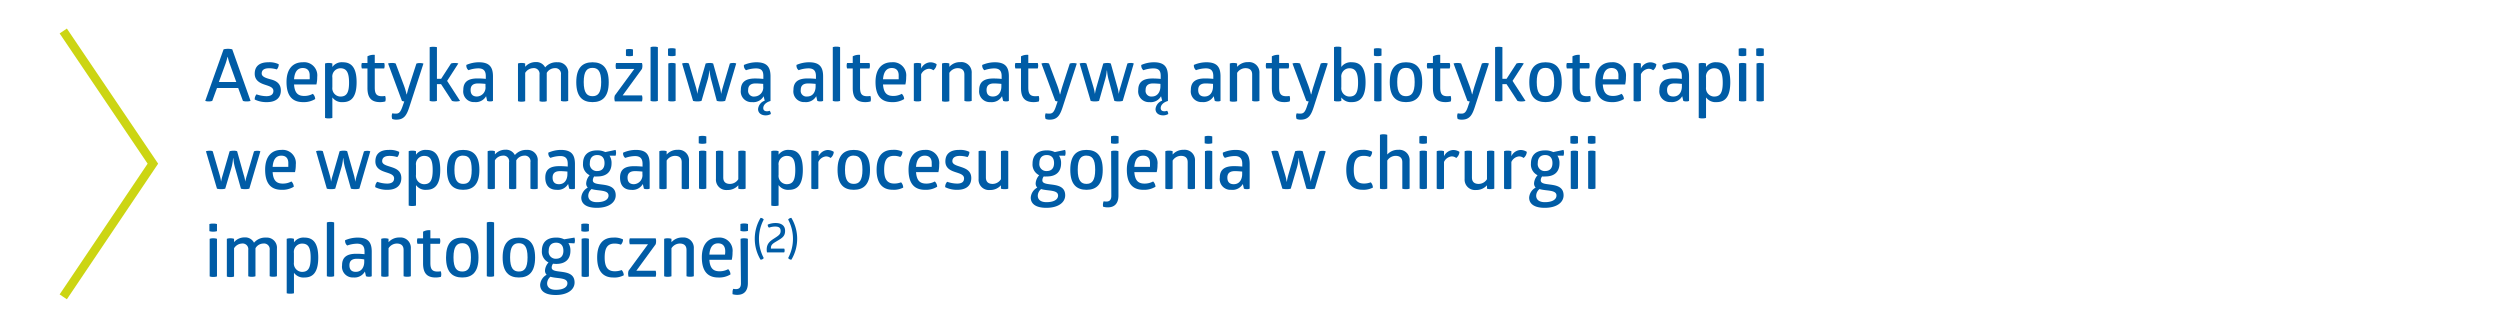 <svg id="Warstwa_1" data-name="Warstwa 1" xmlns="http://www.w3.org/2000/svg" viewBox="0 0 530 70"><defs><style>.cls-1{fill:#005ca6;}.cls-2{fill:none;stroke:#ccd513;stroke-miterlimit:10;stroke-width:1.85px;}</style></defs><title>antyseptyka_mozliwa</title><path class="cls-1" d="M48.31,10.35a3.31,3.31,0,0,1,.93.11l3.88,10.93a2.55,2.55,0,0,1-.85.11,2.09,2.09,0,0,1-.77-.11l-1-2.73H46l-1,2.73a2.19,2.19,0,0,1-.76.11,2,2,0,0,1-.73-.11l3.89-10.93A3.68,3.68,0,0,1,48.31,10.35Zm-.08,1.72s-.14.62-.4,1.39L46.4,17.38h3.69l-1.41-3.92a11.78,11.78,0,0,1-.4-1.39Z"/><path class="cls-1" d="M56.9,13.2a4.42,4.42,0,0,1,2.19.42,1.56,1.56,0,0,1-.41,1.1,5.65,5.65,0,0,0-1.62-.25c-1.06,0-1.58.38-1.58,1.11s1,1,2,1.27,2.06.81,2.06,2.33-1,2.47-2.94,2.47A5.59,5.59,0,0,1,54,21.1,1.58,1.58,0,0,1,54.38,20a6.51,6.51,0,0,0,2.09.39c.94,0,1.49-.36,1.49-1.12s-.86-1-1.77-1.3S54,17.16,54,15.63,54.94,13.2,56.9,13.2Z"/><path class="cls-1" d="M62.34,17.91c.12,1.84.87,2.43,2.15,2.43a3.76,3.76,0,0,0,1.83-.45,1.6,1.6,0,0,1,.5,1.11,4.61,4.61,0,0,1-2.58.65c-2.38,0-3.5-1.47-3.5-4.27s1.38-4.18,3.44-4.18a2.79,2.79,0,0,1,3.07,3.11,6.64,6.64,0,0,1-.17,1.6Zm1.84-3.49c-1,0-1.72.67-1.84,2.39h3.31a4.71,4.71,0,0,0,0-.7C65.7,15.2,65.33,14.42,64.18,14.42Z"/><path class="cls-1" d="M72.68,13.2c1.77,0,2.92,1.07,2.92,4.23s-1.15,4.22-2.92,4.22a2.47,2.47,0,0,1-2.22-1V25a2.49,2.49,0,0,1-.79.1,2.17,2.17,0,0,1-.76-.1V13.46a2,2,0,0,1,.76-.11,2.29,2.29,0,0,1,.79.11v.74A2.47,2.47,0,0,1,72.68,13.2Zm-.54,1.27a1.75,1.75,0,0,0-1.68,2v2a1.77,1.77,0,0,0,1.68,2c1.24,0,1.86-.65,1.86-2.95S73.38,14.47,72.14,14.47Z"/><path class="cls-1" d="M79.45,18.57c0,1.41.45,1.83,1.55,1.83a4.36,4.36,0,0,0,.65-.06,1.74,1.74,0,0,1,.11.62,1.61,1.61,0,0,1-.08.55,4.29,4.29,0,0,1-1.11.14c-1.91,0-2.67-1-2.67-3V14.51H76.71a1.91,1.91,0,0,1,0-1.16H77.9V11.94a2.77,2.77,0,0,1,1.55-.31v1.72h2a1.53,1.53,0,0,1,.09.58,1.74,1.74,0,0,1-.09.58h-2Z"/><path class="cls-1" d="M86.78,22.69c-.56,1.71-1.1,2.68-2.77,2.68a2.38,2.38,0,0,1-.86-.15,2,2,0,0,1-.1-.58,1.45,1.45,0,0,1,.12-.62,3.94,3.94,0,0,0,.7.07c.69,0,1-.19,1.51-1.65l.33-.94a1.56,1.56,0,0,1-.5-.11l-2.94-7.93a2.57,2.57,0,0,1,.81-.11,2.39,2.39,0,0,1,.8.11l1.77,4.71A14,14,0,0,1,86.19,20h.06s.16-.73.5-1.8l1.53-4.72a2.06,2.06,0,0,1,.76-.11,2.17,2.17,0,0,1,.73.11Z"/><path class="cls-1" d="M95.62,13.46a2.58,2.58,0,0,1,.79-.11,2.81,2.81,0,0,1,.76.1l-2.38,3.7,2.74,4.24a2.86,2.86,0,0,1-.87.12,2.54,2.54,0,0,1-.84-.12L93.5,17.83h-.87v3.56a2.46,2.46,0,0,1-.75.11,2.43,2.43,0,0,1-.79-.11V10a3.37,3.37,0,0,1,.79-.08,3.66,3.66,0,0,1,.75.08v6.71h.89Z"/><path class="cls-1" d="M101.51,13.2c2.24,0,3,1,3,3v5.19a1.22,1.22,0,0,1-.61.11,1.55,1.55,0,0,1-.62-.11l-.23-1a2.48,2.48,0,0,1-2.43,1.25,2.26,2.26,0,0,1-2.4-2.58c0-1.69,1-2.43,3-2.43a16,16,0,0,1,1.77.09v-.57c0-1.06-.41-1.66-1.6-1.66a6.39,6.39,0,0,0-2.07.39,1.26,1.26,0,0,1-.36-.47,1.3,1.3,0,0,1-.09-.65A6.74,6.74,0,0,1,101.51,13.2Zm-.16,4.49c-1,0-1.58.4-1.58,1.38s.51,1.39,1.35,1.39a1.9,1.9,0,0,0,1.8-2.14v-.54C102.56,17.75,101.94,17.69,101.35,17.69Z"/><path class="cls-1" d="M118.16,13.2a2.15,2.15,0,0,1,2.3,2.34v5.85a2.16,2.16,0,0,1-.77.11,2,2,0,0,1-.77-.11V15.81a1.2,1.2,0,0,0-1.35-1.36,2,2,0,0,0-1.66,1v6a2.12,2.12,0,0,1-.76.11,2,2,0,0,1-.77-.11V15.81A1.2,1.2,0,0,0,113,14.45a2.06,2.06,0,0,0-1.66,1v6a2.1,2.1,0,0,1-.75.11,2,2,0,0,1-.78-.11V13.46a2,2,0,0,1,.78-.11,2.1,2.1,0,0,1,.75.11v.7a2.92,2.92,0,0,1,2.23-1,2.07,2.07,0,0,1,2,1.13A3.11,3.11,0,0,1,118.16,13.2Z"/><path class="cls-1" d="M125.61,13.2c2.13,0,3.44,1.16,3.44,4.23s-1.32,4.22-3.44,4.22-3.44-1.16-3.44-4.22S123.49,13.2,125.61,13.2Zm0,1.19c-1.13,0-1.86.65-1.86,3s.73,3,1.86,3,1.84-.65,1.84-3S126.74,14.39,125.61,14.39Z"/><path class="cls-1" d="M136.09,20.23a1.65,1.65,0,0,1,.1.63,1.88,1.88,0,0,1-.1.64h-5.74a2.63,2.63,0,0,1-.1-.67,1.92,1.92,0,0,1,.1-.6l4.12-5.61h-3.86a2.18,2.18,0,0,1-.09-.65,1.78,1.78,0,0,1,.09-.62h5.48a1.65,1.65,0,0,1,.1.61,2.13,2.13,0,0,1-.1.66L132,20.23Zm-1.9-8.41a2.6,2.6,0,0,1-.75.09,2.25,2.25,0,0,1-.74-.09V10.49a2,2,0,0,1,.74-.1,2.36,2.36,0,0,1,.75.1Z"/><path class="cls-1" d="M139.47,21.39a2.19,2.19,0,0,1-.78.11,2,2,0,0,1-.77-.11V10a2,2,0,0,1,.77-.11,2.19,2.19,0,0,1,.78.11Z"/><path class="cls-1" d="M143.23,11.79a2.39,2.39,0,0,1-.8.11,2.21,2.21,0,0,1-.81-.11V10.33a2.21,2.21,0,0,1,.81-.11,2.39,2.39,0,0,1,.8.11Zm0,9.6a2.16,2.16,0,0,1-.77.11,2,2,0,0,1-.78-.11V13.46a2,2,0,0,1,.78-.11,2.16,2.16,0,0,1,.77.11Z"/><path class="cls-1" d="M150.85,17.19a11.78,11.78,0,0,1-.42-2.23h-.06a9.71,9.71,0,0,1-.43,2.23l-1.22,4.2a3,3,0,0,1-.89.11,3.22,3.22,0,0,1-.9-.11l-2.33-7.93a2.29,2.29,0,0,1,.77-.11,1.22,1.22,0,0,1,.67.11l1.47,4.94a9,9,0,0,1,.32,1.52h0a12.58,12.58,0,0,1,.34-1.52l1.43-4.94a3.24,3.24,0,0,1,.83-.11,2.06,2.06,0,0,1,.76.11l1.38,4.91a8.55,8.55,0,0,1,.31,1.55h0c.07-.33.18-.82.39-1.53l1.46-4.93a1.83,1.83,0,0,1,.68-.11,1.46,1.46,0,0,1,.67.11l-2.34,7.93a3.15,3.15,0,0,1-.89.11,3.24,3.24,0,0,1-.89-.11Z"/><path class="cls-1" d="M160.35,13.2c2.24,0,3,1,3,3v5.21c-1,.28-1.54.88-1.54,1.5,0,.39.22.68.81.68a1.5,1.5,0,0,0,.54-.11,1,1,0,0,1,.25.7,2.29,2.29,0,0,1-1.06.28c-1,0-1.64-.53-1.64-1.34a2.11,2.11,0,0,1,1.41-1.78l-.23-.94a2.48,2.48,0,0,1-2.43,1.25,2.26,2.26,0,0,1-2.4-2.58c0-1.66,1-2.43,3-2.43a16,16,0,0,1,1.77.09v-.61c0-1.11-.39-1.62-1.6-1.62a6.39,6.39,0,0,0-2.07.39,1.26,1.26,0,0,1-.36-.47,1.3,1.3,0,0,1-.09-.65A6.74,6.74,0,0,1,160.35,13.2Zm-.16,4.49c-1,0-1.58.42-1.58,1.38A1.21,1.21,0,0,0,160,20.46a1.91,1.91,0,0,0,1.8-2.15v-.53C161.4,17.75,160.78,17.69,160.19,17.69Z"/><path class="cls-1" d="M171.5,13.2c2.25,0,3,1,3,3v5.19a1.22,1.22,0,0,1-.61.11,1.61,1.61,0,0,1-.62-.11l-.23-1a2.48,2.48,0,0,1-2.43,1.25,2.26,2.26,0,0,1-2.4-2.58c0-1.69,1-2.43,3-2.43a15.82,15.82,0,0,1,1.77.09v-.57c0-1.06-.4-1.66-1.6-1.66a6.39,6.39,0,0,0-2.07.39,1.26,1.26,0,0,1-.36-.47,1.3,1.3,0,0,1-.09-.65A6.74,6.74,0,0,1,171.5,13.2Zm-.16,4.49c-1,0-1.58.4-1.58,1.38a1.21,1.21,0,0,0,1.35,1.39c1.23,0,1.8-1,1.8-2.14v-.54C172.55,17.75,171.93,17.69,171.34,17.69Z"/><path class="cls-1" d="M178.1,21.39a2.25,2.25,0,0,1-.78.11,2,2,0,0,1-.77-.11V10a2,2,0,0,1,.77-.11,2.25,2.25,0,0,1,.78.11Z"/><path class="cls-1" d="M182.33,18.57c0,1.41.44,1.83,1.54,1.83a4.36,4.36,0,0,0,.65-.06,1.74,1.74,0,0,1,.11.62,1.82,1.82,0,0,1-.07.55,4.38,4.38,0,0,1-1.12.14c-1.9,0-2.66-1-2.66-3V14.51h-1.2a1.91,1.91,0,0,1,0-1.16h1.2V11.94a2.74,2.74,0,0,1,1.55-.31v1.72h2a1.53,1.53,0,0,1,.09.58,1.74,1.74,0,0,1-.09.58h-2Z"/><path class="cls-1" d="M187.2,17.91c.13,1.84.87,2.43,2.16,2.43a3.7,3.7,0,0,0,1.82-.45,1.6,1.6,0,0,1,.5,1.11,4.56,4.56,0,0,1-2.57.65c-2.39,0-3.5-1.47-3.5-4.27s1.38-4.18,3.44-4.18a2.79,2.79,0,0,1,3.06,3.11,6.64,6.64,0,0,1-.17,1.6Zm1.85-3.49c-1,0-1.72.67-1.85,2.39h3.32c0-.13,0-.38,0-.7C190.56,15.2,190.19,14.42,189.05,14.42Z"/><path class="cls-1" d="M197.21,13.21a2.45,2.45,0,0,1,1.35.39,1.76,1.76,0,0,1-.69,1.3,1.52,1.52,0,0,0-1-.32,2,2,0,0,0-1.59,1.17v5.64a2.19,2.19,0,0,1-.78.11,2,2,0,0,1-.77-.11V13.46a2,2,0,0,1,.77-.11,2.19,2.19,0,0,1,.78.11v1.07A2.26,2.26,0,0,1,197.21,13.21Z"/><path class="cls-1" d="M206,21.39a2.25,2.25,0,0,1-.78.11,2.09,2.09,0,0,1-.77-.11V15.81c0-.86-.45-1.36-1.44-1.36a2.12,2.12,0,0,0-1.75,1v6a2.32,2.32,0,0,1-.78.11,2,2,0,0,1-.77-.11V13.46a2,2,0,0,1,.77-.11,2.32,2.32,0,0,1,.78.11v.71a3,3,0,0,1,2.34-1,2.19,2.19,0,0,1,2.4,2.34Z"/><path class="cls-1" d="M210.88,13.2c2.25,0,3,1,3,3v5.19a1.19,1.19,0,0,1-.6.11,1.55,1.55,0,0,1-.62-.11l-.23-1A2.5,2.5,0,0,1,210,21.65a2.27,2.27,0,0,1-2.41-2.58c0-1.69,1-2.43,3-2.43a15.62,15.62,0,0,1,1.76.09v-.57c0-1.06-.4-1.66-1.59-1.66a6.49,6.49,0,0,0-2.08.39,1.31,1.31,0,0,1-.35-.47,1.37,1.37,0,0,1-.1-.65A6.8,6.8,0,0,1,210.88,13.2Zm-.15,4.49c-1,0-1.58.4-1.58,1.38s.51,1.39,1.35,1.39c1.22,0,1.79-1,1.79-2.14v-.54C211.94,17.75,211.32,17.69,210.73,17.69Z"/><path class="cls-1" d="M218,18.57c0,1.41.45,1.83,1.55,1.83a4.36,4.36,0,0,0,.65-.06,1.74,1.74,0,0,1,.11.62,1.61,1.61,0,0,1-.08.55,4.29,4.29,0,0,1-1.11.14c-1.91,0-2.67-1-2.67-3V14.51h-1.19a1.91,1.91,0,0,1,0-1.16h1.19V11.94a2.77,2.77,0,0,1,1.55-.31v1.72h2a1.53,1.53,0,0,1,.09.58,1.74,1.74,0,0,1-.09.58h-2Z"/><path class="cls-1" d="M225.29,22.69c-.56,1.71-1.1,2.68-2.77,2.68a2.29,2.29,0,0,1-.85-.15,1.88,1.88,0,0,1-.11-.58,1.64,1.64,0,0,1,.12-.62,3.94,3.94,0,0,0,.7.07c.69,0,1.05-.19,1.52-1.65l.32-.94a1.68,1.68,0,0,1-.5-.11l-2.94-7.93a2.57,2.57,0,0,1,.81-.11,2.39,2.39,0,0,1,.8.11l1.77,4.71A14,14,0,0,1,224.7,20h.06s.16-.73.5-1.8l1.53-4.72a2.06,2.06,0,0,1,.76-.11,2.17,2.17,0,0,1,.73.11Z"/><path class="cls-1" d="M235.11,17.19a10.33,10.33,0,0,1-.42-2.23h-.06a9.88,9.88,0,0,1-.44,2.23L233,21.39a2.9,2.9,0,0,1-.88.11,3.13,3.13,0,0,1-.9-.11l-2.34-7.93a2.32,2.32,0,0,1,.78-.11,1.2,1.2,0,0,1,.66.11l1.47,4.94a10.51,10.51,0,0,1,.33,1.52h0a13.09,13.09,0,0,1,.35-1.52l1.42-4.94a3.27,3.27,0,0,1,.84-.11,2.06,2.06,0,0,1,.76.11l1.37,4.91a7.75,7.75,0,0,1,.31,1.55h0a13.09,13.09,0,0,1,.39-1.53l1.45-4.93a1.83,1.83,0,0,1,.68-.11,1.46,1.46,0,0,1,.67.11l-2.34,7.93a3.12,3.12,0,0,1-.88.11,3.27,3.27,0,0,1-.9-.11Z"/><path class="cls-1" d="M244.6,13.2c2.25,0,3,1,3,3v5.21c-1,.28-1.53.88-1.53,1.5,0,.39.21.68.8.68a1.52,1.52,0,0,0,.55-.11,1,1,0,0,1,.24.7,2.23,2.23,0,0,1-1.05.28c-1,0-1.64-.53-1.64-1.34a2.11,2.11,0,0,1,1.41-1.78l-.24-.94a2.48,2.48,0,0,1-2.43,1.25,2.27,2.27,0,0,1-2.4-2.58c0-1.66,1-2.43,3-2.43a15.76,15.76,0,0,1,1.76.09v-.61c0-1.11-.38-1.62-1.59-1.62a6.41,6.41,0,0,0-2.08.39,1.31,1.31,0,0,1-.35-.47,1.37,1.37,0,0,1-.1-.65A6.74,6.74,0,0,1,244.6,13.2Zm-.15,4.49c-1,0-1.58.42-1.58,1.38a1.21,1.21,0,0,0,1.35,1.39c1.22,0,1.79-1.07,1.79-2.15v-.53C245.66,17.75,245,17.69,244.45,17.69Z"/><path class="cls-1" d="M255.75,13.2c2.25,0,3,1,3,3v5.19a1.19,1.19,0,0,1-.6.11,1.55,1.55,0,0,1-.62-.11l-.23-1a2.5,2.5,0,0,1-2.43,1.25,2.27,2.27,0,0,1-2.41-2.58c0-1.69,1-2.43,3-2.43a15.76,15.76,0,0,1,1.76.09v-.57c0-1.06-.4-1.66-1.59-1.66a6.41,6.41,0,0,0-2.08.39,1.31,1.31,0,0,1-.35-.47,1.37,1.37,0,0,1-.1-.65A6.8,6.8,0,0,1,255.75,13.2Zm-.15,4.49c-1,0-1.58.4-1.58,1.38s.51,1.39,1.35,1.39c1.22,0,1.79-1,1.79-2.14v-.54C256.81,17.75,256.19,17.69,255.6,17.69Z"/><path class="cls-1" d="M267,21.39a2.16,2.16,0,0,1-.77.11,2,2,0,0,1-.77-.11V15.81c0-.86-.45-1.36-1.44-1.36a2.1,2.1,0,0,0-1.75,1v6a2.32,2.32,0,0,1-.78.11,2,2,0,0,1-.77-.11V13.46a2,2,0,0,1,.77-.11,2.32,2.32,0,0,1,.78.11v.71a3,3,0,0,1,2.33-1,2.19,2.19,0,0,1,2.4,2.34Z"/><path class="cls-1" d="M271.18,18.57c0,1.41.45,1.83,1.55,1.83a4.36,4.36,0,0,0,.65-.06,1.74,1.74,0,0,1,.11.62,1.61,1.61,0,0,1-.08.55,4.35,4.35,0,0,1-1.11.14c-1.91,0-2.67-1-2.67-3V14.51h-1.19a1.91,1.91,0,0,1,0-1.16h1.19V11.94a2.76,2.76,0,0,1,1.55-.31v1.72h2a1.4,1.4,0,0,1,.1.58,1.58,1.58,0,0,1-.1.58h-2Z"/><path class="cls-1" d="M278.51,22.69c-.56,1.71-1.1,2.68-2.78,2.68a2.29,2.29,0,0,1-.85-.15,1.88,1.88,0,0,1-.11-.58,1.38,1.38,0,0,1,.13-.62,3.9,3.9,0,0,0,.69.07c.7,0,1.06-.19,1.52-1.65l.33-.94a1.56,1.56,0,0,1-.5-.11L274,13.46a2.46,2.46,0,0,1,.8-.11,2.42,2.42,0,0,1,.81.11l1.77,4.71a16.3,16.3,0,0,1,.54,1.81H278a18.23,18.23,0,0,1,.5-1.8L280,13.46a2.06,2.06,0,0,1,.76-.11,2.17,2.17,0,0,1,.73.11Z"/><path class="cls-1" d="M284.36,14.2a2.48,2.48,0,0,1,2.23-1c1.77,0,2.91,1.07,2.91,4.23s-1.14,4.22-2.91,4.22a2.48,2.48,0,0,1-2.23-1v.74a2.22,2.22,0,0,1-.79.11,2.06,2.06,0,0,1-.76-.11V10a2.06,2.06,0,0,1,.76-.11,2.22,2.22,0,0,1,.79.11Zm1.69.27a1.75,1.75,0,0,0-1.69,2v2a1.77,1.77,0,0,0,1.69,2c1.24,0,1.86-.65,1.86-2.95S287.29,14.47,286.05,14.47Z"/><path class="cls-1" d="M292.88,11.79a2.42,2.42,0,0,1-.81.11,2.18,2.18,0,0,1-.8-.11V10.33a2.18,2.18,0,0,1,.8-.11,2.42,2.42,0,0,1,.81.11Zm0,9.6a2.19,2.19,0,0,1-.78.11,2,2,0,0,1-.77-.11V13.46a2,2,0,0,1,.77-.11,2.19,2.19,0,0,1,.78.11Z"/><path class="cls-1" d="M298.07,13.2c2.13,0,3.44,1.16,3.44,4.23s-1.32,4.22-3.44,4.22-3.44-1.16-3.44-4.22S296,13.2,298.07,13.2Zm0,1.19c-1.13,0-1.86.65-1.86,3s.73,3,1.86,3,1.84-.65,1.84-3S299.2,14.39,298.07,14.39Z"/><path class="cls-1" d="M305.33,18.57c0,1.41.45,1.83,1.55,1.83a4.36,4.36,0,0,0,.65-.06,1.74,1.74,0,0,1,.11.62,1.61,1.61,0,0,1-.08.55,4.35,4.35,0,0,1-1.11.14c-1.91,0-2.67-1-2.67-3V14.51h-1.19a1.91,1.91,0,0,1,0-1.16h1.19V11.94a2.76,2.76,0,0,1,1.55-.31v1.72h2a1.4,1.4,0,0,1,.1.58,1.58,1.58,0,0,1-.1.58h-2Z"/><path class="cls-1" d="M312.66,22.69c-.56,1.71-1.1,2.68-2.78,2.68a2.29,2.29,0,0,1-.85-.15,1.88,1.88,0,0,1-.11-.58,1.38,1.38,0,0,1,.13-.62,3.94,3.94,0,0,0,.7.07c.69,0,1.05-.19,1.51-1.65l.33-.94a1.56,1.56,0,0,1-.5-.11l-2.94-7.93a2.57,2.57,0,0,1,.81-.11,2.39,2.39,0,0,1,.8.11l1.77,4.71a16.3,16.3,0,0,1,.54,1.81h.06s.16-.73.5-1.8l1.53-4.72a2.06,2.06,0,0,1,.76-.11,2.17,2.17,0,0,1,.73.11Z"/><path class="cls-1" d="M321.5,13.46a2.58,2.58,0,0,1,.79-.11,2.9,2.9,0,0,1,.76.1l-2.39,3.7,2.75,4.24a2.94,2.94,0,0,1-.87.12,2.54,2.54,0,0,1-.84-.12l-2.32-3.56h-.87v3.56a2.78,2.78,0,0,1-1.55,0V10a3.48,3.48,0,0,1,.79-.08,3.7,3.7,0,0,1,.76.08v6.71h.88Z"/><path class="cls-1" d="M327.65,13.2c2.14,0,3.44,1.16,3.44,4.23s-1.32,4.22-3.44,4.22-3.44-1.16-3.44-4.22S325.53,13.2,327.65,13.2Zm0,1.19c-1.13,0-1.86.65-1.86,3s.73,3,1.86,3,1.84-.65,1.84-3S328.78,14.39,327.65,14.39Z"/><path class="cls-1" d="M334.91,18.57c0,1.41.45,1.83,1.55,1.83a4.36,4.36,0,0,0,.65-.06,1.74,1.74,0,0,1,.11.62,1.61,1.61,0,0,1-.08.55,4.29,4.29,0,0,1-1.11.14c-1.91,0-2.67-1-2.67-3V14.51h-1.19a1.91,1.91,0,0,1,0-1.16h1.19V11.94a2.77,2.77,0,0,1,1.55-.31v1.72h2a1.53,1.53,0,0,1,.09.58,1.74,1.74,0,0,1-.09.58h-2Z"/><path class="cls-1" d="M339.79,17.91c.13,1.84.87,2.43,2.16,2.43a3.75,3.75,0,0,0,1.82-.45,1.6,1.6,0,0,1,.5,1.11,4.56,4.56,0,0,1-2.57.65c-2.39,0-3.5-1.47-3.5-4.27s1.38-4.18,3.44-4.18a2.79,2.79,0,0,1,3.06,3.11,6.64,6.64,0,0,1-.17,1.6Zm1.85-3.49c-1,0-1.72.67-1.85,2.39h3.32c0-.13,0-.38,0-.7C343.15,15.2,342.78,14.42,341.64,14.42Z"/><path class="cls-1" d="M349.8,13.21a2.39,2.39,0,0,1,1.34.39,1.72,1.72,0,0,1-.68,1.3,1.52,1.52,0,0,0-1-.32,2,2,0,0,0-1.59,1.17v5.64a2.25,2.25,0,0,1-.78.11,2,2,0,0,1-.77-.11V13.46a2,2,0,0,1,.77-.11,2.25,2.25,0,0,1,.78.11v1.07A2.26,2.26,0,0,1,349.8,13.21Z"/><path class="cls-1" d="M355.13,13.2c2.24,0,2.95,1,2.95,3v5.19a1.19,1.19,0,0,1-.6.11,1.55,1.55,0,0,1-.62-.11l-.23-1a2.5,2.5,0,0,1-2.43,1.25,2.27,2.27,0,0,1-2.41-2.58c0-1.69,1-2.43,3-2.43a15.62,15.62,0,0,1,1.76.09v-.57c0-1.06-.4-1.66-1.59-1.66a6.49,6.49,0,0,0-2.08.39,1.25,1.25,0,0,1-.44-1.12A6.74,6.74,0,0,1,355.13,13.2ZM355,17.69c-1,0-1.58.4-1.58,1.38s.51,1.39,1.35,1.39c1.22,0,1.79-1,1.79-2.14v-.54C356.18,17.75,355.56,17.69,355,17.69Z"/><path class="cls-1" d="M363.91,13.2c1.76,0,2.91,1.07,2.91,4.23s-1.15,4.22-2.91,4.22a2.48,2.48,0,0,1-2.23-1V25a2.49,2.49,0,0,1-.79.1,2.24,2.24,0,0,1-.76-.1V13.46a2.06,2.06,0,0,1,.76-.11,2.29,2.29,0,0,1,.79.11v.74A2.48,2.48,0,0,1,363.91,13.2Zm-.55,1.27a1.75,1.75,0,0,0-1.68,2v2a1.77,1.77,0,0,0,1.68,2c1.24,0,1.86-.65,1.86-2.95S364.6,14.47,363.36,14.47Z"/><path class="cls-1" d="M370.21,11.79a2.39,2.39,0,0,1-.8.11,2.21,2.21,0,0,1-.81-.11V10.33a2.21,2.21,0,0,1,.81-.11,2.39,2.39,0,0,1,.8.11Zm0,9.6a2.16,2.16,0,0,1-.77.11,2,2,0,0,1-.78-.11V13.46a2,2,0,0,1,.78-.11,2.16,2.16,0,0,1,.77.11Z"/><path class="cls-1" d="M373.93,11.79a2.42,2.42,0,0,1-.81.11,2.12,2.12,0,0,1-.8-.11V10.33a2.12,2.12,0,0,1,.8-.11,2.42,2.42,0,0,1,.81.11Zm0,9.6a2.25,2.25,0,0,1-.78.11,2,2,0,0,1-.77-.11V13.46a2,2,0,0,1,.77-.11,2.25,2.25,0,0,1,.78.11Z"/><path class="cls-1" d="M49.89,35.78a10.33,10.33,0,0,1-.42-2.23h-.06A10,10,0,0,1,49,35.78L47.75,40a3.28,3.28,0,0,1-.88.1A3.54,3.54,0,0,1,46,40l-2.34-7.93a2.29,2.29,0,0,1,.77-.11,1.22,1.22,0,0,1,.67.11L46.54,37a10.45,10.45,0,0,1,.33,1.51h0A12.52,12.52,0,0,1,47.25,37l1.43-4.94a3.24,3.24,0,0,1,.83-.11,2,2,0,0,1,.76.11L51.65,37A8.49,8.49,0,0,1,52,38.5h0A13.61,13.61,0,0,1,52.4,37l1.45-4.92a1.83,1.83,0,0,1,.68-.11,1.46,1.46,0,0,1,.67.11L52.86,40a3.54,3.54,0,0,1-.88.1,3.71,3.71,0,0,1-.9-.1Z"/><path class="cls-1" d="M57.8,36.49c.12,1.84.87,2.43,2.15,2.43a3.76,3.76,0,0,0,1.83-.45,1.63,1.63,0,0,1,.5,1.12,4.6,4.6,0,0,1-2.57.65c-2.39,0-3.5-1.47-3.5-4.27s1.37-4.19,3.43-4.19a2.8,2.8,0,0,1,3.07,3.12,6.6,6.6,0,0,1-.17,1.59ZM59.64,33c-1,0-1.72.66-1.84,2.38h3.32c0-.12,0-.37,0-.69C61.16,33.78,60.79,33,59.64,33Z"/><path class="cls-1" d="M73.21,35.78a11,11,0,0,1-.42-2.23h-.06a9.81,9.81,0,0,1-.43,2.23L71.07,40a3.23,3.23,0,0,1-.88.1,3.65,3.65,0,0,1-.9-.1L67,32.05a2.32,2.32,0,0,1,.78-.11c.53,0,.66.11.66.11L69.87,37a9,9,0,0,1,.32,1.51h0A12.52,12.52,0,0,1,70.58,37L72,32.05a3.37,3.37,0,0,1,.84-.11,2.06,2.06,0,0,1,.76.11L75,37a8.49,8.49,0,0,1,.31,1.54h0c.07-.32.17-.82.39-1.53l1.46-4.92a1.77,1.77,0,0,1,.68-.11,1.38,1.38,0,0,1,.66.11L76.19,40a3.57,3.57,0,0,1-.89.1,3.82,3.82,0,0,1-.9-.1Z"/><path class="cls-1" d="M82.44,31.78a4.42,4.42,0,0,1,2.19.42,1.56,1.56,0,0,1-.41,1.1,5.65,5.65,0,0,0-1.62-.25c-1.06,0-1.58.39-1.58,1.12s1,.94,2,1.27,2.06.8,2.06,2.32-1,2.48-2.94,2.48a5.51,5.51,0,0,1-2.59-.56,1.56,1.56,0,0,1,.42-1.14,6.66,6.66,0,0,0,2.09.38c.94,0,1.49-.35,1.49-1.11s-.86-1-1.77-1.3-2.2-.76-2.2-2.29S80.48,31.78,82.44,31.78Z"/><path class="cls-1" d="M90.42,31.78c1.76,0,2.91,1.07,2.91,4.23s-1.15,4.23-2.91,4.23a2.46,2.46,0,0,1-2.23-1v4.34a2.75,2.75,0,0,1-.79.09,2.47,2.47,0,0,1-.76-.09V32.05a2.06,2.06,0,0,1,.76-.11,2.29,2.29,0,0,1,.79.11v.74A2.49,2.49,0,0,1,90.42,31.78Zm-.54,1.27a1.75,1.75,0,0,0-1.69,2v2a1.77,1.77,0,0,0,1.69,2c1.24,0,1.85-.65,1.85-3S91.12,33.05,89.88,33.05Z"/><path class="cls-1" d="M98.19,31.78c2.14,0,3.44,1.17,3.44,4.23s-1.31,4.23-3.44,4.23S94.76,39.08,94.76,36,96.07,31.78,98.19,31.78Zm0,1.2c-1.13,0-1.85.65-1.85,3s.72,3,1.85,3S100,38.4,100,36,99.32,33,98.19,33Z"/><path class="cls-1" d="M111.7,31.78A2.16,2.16,0,0,1,114,34.12V40a2.46,2.46,0,0,1-.78.1,2.14,2.14,0,0,1-.77-.1V34.4A1.19,1.19,0,0,0,111.11,33a2,2,0,0,0-1.66,1V40a2.32,2.32,0,0,1-.76.1,2.14,2.14,0,0,1-.77-.1V34.4A1.19,1.19,0,0,0,106.57,33a2,2,0,0,0-1.65,1v6a2.39,2.39,0,0,1-.76.1,2.24,2.24,0,0,1-.78-.1V32.05a2.06,2.06,0,0,1,.78-.11,2.19,2.19,0,0,1,.76.11v.69a2.89,2.89,0,0,1,2.23-1,2.08,2.08,0,0,1,2,1.13A3.14,3.14,0,0,1,111.7,31.78Z"/><path class="cls-1" d="M118.89,31.78c2.24,0,3,1,3,3V40a1.29,1.29,0,0,1-.6.1,1.69,1.69,0,0,1-.62-.1l-.23-1A2.49,2.49,0,0,1,118,40.24c-1.46,0-2.4-.85-2.4-2.59s1-2.43,3-2.43c.7,0,1.36.05,1.76.09v-.57c0-1.05-.4-1.66-1.59-1.66a6.39,6.39,0,0,0-2.07.39,1.08,1.08,0,0,1-.36-.46,1.31,1.31,0,0,1-.09-.65A6.65,6.65,0,0,1,118.89,31.78Zm-.16,4.5c-1,0-1.58.4-1.58,1.37s.51,1.4,1.35,1.4c1.22,0,1.79-1,1.79-2.14v-.54C119.94,36.34,119.32,36.28,118.73,36.28Z"/><path class="cls-1" d="M130.5,31.78a1.85,1.85,0,0,1,0,1.23L129.22,33a2.83,2.83,0,0,1,.43,1.62c0,1.74-1,2.79-3,2.79a4.72,4.72,0,0,1-.68,0,1.37,1.37,0,0,0-.29.9c.17,1.43,4.85-.09,4.85,3.1,0,1.52-1.48,2.65-4,2.65-2.33,0-3.3-.92-3.3-2.16a2.62,2.62,0,0,1,1.38-2.13,1.21,1.21,0,0,1-.34-.9,2.77,2.77,0,0,1,.74-1.72,2.52,2.52,0,0,1-1.41-2.48c0-1.73,1-2.79,3-2.79a3.75,3.75,0,0,1,1.72.36Zm-5.08,8.3a1.87,1.87,0,0,0-.71,1.41c0,.78.57,1.37,1.84,1.37,1.6,0,2.46-.58,2.46-1.4C129,40.19,126.82,40.52,125.42,40.08Zm1.19-7.21c-.93,0-1.56.54-1.56,1.7a1.47,1.47,0,0,0,1.56,1.69c.93,0,1.55-.53,1.55-1.69S127.54,32.87,126.61,32.87Z"/><path class="cls-1" d="M134.78,31.78c2.24,0,2.95,1,2.95,3V40a1.29,1.29,0,0,1-.6.1,1.69,1.69,0,0,1-.62-.1l-.23-1a2.49,2.49,0,0,1-2.43,1.25c-1.46,0-2.4-.85-2.4-2.59s1-2.43,3-2.43c.7,0,1.36.05,1.77.09v-.57c0-1.05-.41-1.66-1.6-1.66a6.39,6.39,0,0,0-2.07.39,1.08,1.08,0,0,1-.36-.46,1.31,1.31,0,0,1-.09-.65A6.65,6.65,0,0,1,134.78,31.78Zm-.16,4.5c-1,0-1.58.4-1.58,1.37s.51,1.4,1.35,1.4a1.9,1.9,0,0,0,1.8-2.14v-.54C135.83,36.34,135.21,36.28,134.62,36.28Z"/><path class="cls-1" d="M146.07,40a2.46,2.46,0,0,1-.78.1,2.28,2.28,0,0,1-.77-.1V34.4c0-.87-.45-1.36-1.44-1.36a2.12,2.12,0,0,0-1.75,1V40a2.54,2.54,0,0,1-.78.1,2.14,2.14,0,0,1-.77-.1V32.05a2,2,0,0,1,.77-.11,2.32,2.32,0,0,1,.78.11v.71a3,3,0,0,1,2.34-1,2.2,2.2,0,0,1,2.4,2.34Z"/><path class="cls-1" d="M149.74,30.37a2.42,2.42,0,0,1-.81.11,2.18,2.18,0,0,1-.8-.11V28.92a2.18,2.18,0,0,1,.8-.11,2.42,2.42,0,0,1,.81.11Zm0,9.61a2.46,2.46,0,0,1-.78.1,2.14,2.14,0,0,1-.77-.1V32.05a2,2,0,0,1,.77-.11,2.25,2.25,0,0,1,.78.11Z"/><path class="cls-1" d="M151.78,32.05a2.25,2.25,0,0,1,.78-.11,2.09,2.09,0,0,1,.77.11v5.57c0,.87.45,1.37,1.44,1.37a2.1,2.1,0,0,0,1.75-1V32.05a2.32,2.32,0,0,1,.78-.11,2,2,0,0,1,.77.11V40a2.14,2.14,0,0,1-.77.1,2.54,2.54,0,0,1-.78-.1v-.72a3,3,0,0,1-2.34,1,2.19,2.19,0,0,1-2.4-2.34Z"/><path class="cls-1" d="M167.29,31.78c1.76,0,2.91,1.07,2.91,4.23s-1.15,4.23-2.91,4.23a2.46,2.46,0,0,1-2.23-1v4.34a2.75,2.75,0,0,1-.79.09,2.39,2.39,0,0,1-.76-.09V32.05a2,2,0,0,1,.76-.11,2.29,2.29,0,0,1,.79.11v.74A2.49,2.49,0,0,1,167.29,31.78Zm-.55,1.27a1.75,1.75,0,0,0-1.68,2v2a1.77,1.77,0,0,0,1.68,2c1.24,0,1.86-.65,1.86-3S168,33.05,166.74,33.05Z"/><path class="cls-1" d="M175.42,31.8a2.39,2.39,0,0,1,1.34.39,1.73,1.73,0,0,1-.68,1.3,1.53,1.53,0,0,0-1-.33,2,2,0,0,0-1.59,1.18V40a2.46,2.46,0,0,1-.78.1A2.14,2.14,0,0,1,172,40V32.05a2,2,0,0,1,.77-.11,2.25,2.25,0,0,1,.78.11v1.07A2.26,2.26,0,0,1,175.42,31.8Z"/><path class="cls-1" d="M181,31.78c2.14,0,3.44,1.17,3.44,4.23s-1.32,4.23-3.44,4.23-3.44-1.16-3.44-4.23S178.89,31.78,181,31.78Zm0,1.2c-1.13,0-1.86.65-1.86,3s.73,3,1.86,3,1.84-.65,1.84-3S182.14,33,181,33Z"/><path class="cls-1" d="M187.44,36c0,2,.65,2.91,2.13,2.91a4.08,4.08,0,0,0,1.46-.26,1.66,1.66,0,0,1,.45,1.12,4.24,4.24,0,0,1-2.23.46c-2.26,0-3.41-1.47-3.41-4.23s1.15-4.23,3.41-4.23a4,4,0,0,1,2.07.39,1.6,1.6,0,0,1-.45,1.12,3.64,3.64,0,0,0-1.36-.24C188,33.05,187.44,34,187.44,36Z"/><path class="cls-1" d="M194.2,36.49c.13,1.84.87,2.43,2.16,2.43a3.7,3.7,0,0,0,1.82-.45,1.59,1.59,0,0,1,.5,1.12,4.56,4.56,0,0,1-2.57.65c-2.39,0-3.5-1.47-3.5-4.27s1.38-4.19,3.44-4.19a2.8,2.8,0,0,1,3.06,3.12,6.6,6.6,0,0,1-.17,1.59ZM196.05,33c-1,0-1.72.66-1.85,2.38h3.32a6.23,6.23,0,0,0,0-.69C197.57,33.78,197.19,33,196.05,33Z"/><path class="cls-1" d="M203.33,31.78a4.4,4.4,0,0,1,2.18.42,1.6,1.6,0,0,1-.4,1.1,5.77,5.77,0,0,0-1.63-.25c-1,0-1.58.39-1.58,1.12s1,.94,1.95,1.27,2.06.8,2.06,2.32-1,2.48-2.94,2.48a5.51,5.51,0,0,1-2.59-.56,1.56,1.56,0,0,1,.42-1.14,6.74,6.74,0,0,0,2.09.38c1,0,1.49-.35,1.49-1.11s-.85-1-1.77-1.3-2.19-.76-2.19-2.29S201.36,31.78,203.33,31.78Z"/><path class="cls-1" d="M207.46,32.05a2.25,2.25,0,0,1,.78-.11,2.09,2.09,0,0,1,.77.11v5.57c0,.87.45,1.37,1.44,1.37a2.1,2.1,0,0,0,1.75-1V32.05a2.32,2.32,0,0,1,.78-.11,2,2,0,0,1,.77.11V40a2.14,2.14,0,0,1-.77.1,2.54,2.54,0,0,1-.78-.1v-.72a3,3,0,0,1-2.34,1,2.19,2.19,0,0,1-2.4-2.34Z"/><path class="cls-1" d="M225.8,31.78a1.85,1.85,0,0,1,0,1.23L224.51,33a2.76,2.76,0,0,1,.44,1.62c0,1.74-1,2.79-3,2.79a4.61,4.61,0,0,1-.68,0,1.37,1.37,0,0,0-.29.9c.17,1.43,4.84-.09,4.84,3.1,0,1.52-1.47,2.65-4,2.65-2.32,0-3.3-.92-3.3-2.16a2.62,2.62,0,0,1,1.38-2.13,1.25,1.25,0,0,1-.34-.9,2.78,2.78,0,0,1,.75-1.72,2.52,2.52,0,0,1-1.41-2.48c0-1.73,1.05-2.79,3-2.79a3.75,3.75,0,0,1,1.72.36Zm-5.08,8.3a1.87,1.87,0,0,0-.71,1.41c0,.78.57,1.37,1.84,1.37,1.6,0,2.46-.58,2.46-1.4C224.31,40.19,222.11,40.52,220.72,40.08Zm1.19-7.21c-.93,0-1.56.54-1.56,1.7a1.47,1.47,0,0,0,1.56,1.69c.93,0,1.55-.53,1.55-1.69S222.84,32.87,221.91,32.87Z"/><path class="cls-1" d="M230.34,31.78c2.13,0,3.44,1.17,3.44,4.23s-1.32,4.23-3.44,4.23S226.9,39.08,226.9,36,228.22,31.78,230.34,31.78Zm0,1.2c-1.13,0-1.86.65-1.86,3s.73,3,1.86,3,1.84-.65,1.84-3S231.47,33,230.34,33Z"/><path class="cls-1" d="M235.56,32.05a2,2,0,0,1,.77-.11,2.25,2.25,0,0,1,.78.11v9.4c0,1.64-.79,2.51-2.25,2.51a3.36,3.36,0,0,1-1-.14,2,2,0,0,1,.11-1.15,2.71,2.71,0,0,0,.57.06c.7,0,1.06-.37,1.06-1.22Zm1.58-1.69a2.42,2.42,0,0,1-.81.11,2.12,2.12,0,0,1-.8-.11V28.9a2.12,2.12,0,0,1,.8-.11,2.42,2.42,0,0,1,.81.11Z"/><path class="cls-1" d="M240.48,36.49c.13,1.84.87,2.43,2.15,2.43a3.76,3.76,0,0,0,1.83-.45,1.63,1.63,0,0,1,.5,1.12,4.56,4.56,0,0,1-2.57.65c-2.39,0-3.5-1.47-3.5-4.27s1.37-4.19,3.44-4.19a2.8,2.8,0,0,1,3.06,3.12,6.6,6.6,0,0,1-.17,1.59ZM242.33,33c-1,0-1.72.66-1.85,2.38h3.32c0-.12,0-.37,0-.69C243.84,33.78,243.47,33,242.33,33Z"/><path class="cls-1" d="M253.34,40a2.46,2.46,0,0,1-.78.1,2.28,2.28,0,0,1-.77-.1V34.4c0-.87-.45-1.36-1.44-1.36a2.12,2.12,0,0,0-1.75,1V40a2.54,2.54,0,0,1-.78.1,2.14,2.14,0,0,1-.77-.1V32.05a2,2,0,0,1,.77-.11,2.32,2.32,0,0,1,.78.11v.71a3,3,0,0,1,2.34-1,2.19,2.19,0,0,1,2.4,2.34Z"/><path class="cls-1" d="M257,30.37a2.42,2.42,0,0,1-.81.11,2.12,2.12,0,0,1-.8-.11V28.92a2.12,2.12,0,0,1,.8-.11,2.42,2.42,0,0,1,.81.11ZM257,40a2.46,2.46,0,0,1-.78.1,2.14,2.14,0,0,1-.77-.1V32.05a2,2,0,0,1,.77-.11,2.25,2.25,0,0,1,.78.11Z"/><path class="cls-1" d="M261.93,31.78c2.25,0,3,1,3,3V40a1.29,1.29,0,0,1-.6.1,1.69,1.69,0,0,1-.62-.1l-.23-1A2.51,2.51,0,0,1,261,40.24a2.27,2.27,0,0,1-2.4-2.59c0-1.68,1-2.43,3-2.43.69,0,1.36.05,1.76.09v-.57c0-1.05-.4-1.66-1.59-1.66a6.41,6.41,0,0,0-2.08.39,1.21,1.21,0,0,1-.35-.46,1.39,1.39,0,0,1-.1-.65A6.65,6.65,0,0,1,261.93,31.78Zm-.15,4.5c-1,0-1.58.4-1.58,1.37s.51,1.4,1.35,1.4c1.22,0,1.79-1,1.79-2.14v-.54C263,36.34,262.37,36.28,261.78,36.28Z"/><path class="cls-1" d="M275.78,35.78a11,11,0,0,1-.42-2.23h-.06a9.81,9.81,0,0,1-.43,2.23L273.64,40a3.28,3.28,0,0,1-.88.1,3.59,3.59,0,0,1-.9-.1l-2.34-7.93a2.32,2.32,0,0,1,.78-.11,1.2,1.2,0,0,1,.66.11L272.43,37a9.23,9.23,0,0,1,.33,1.51h.05a12.52,12.52,0,0,1,.34-1.51l1.42-4.94a3.27,3.27,0,0,1,.84-.11,2.06,2.06,0,0,1,.76.11L277.55,37a9.48,9.48,0,0,1,.31,1.54h0a13.61,13.61,0,0,1,.39-1.53l1.46-4.92a1.77,1.77,0,0,1,.68-.11,1.38,1.38,0,0,1,.66.11L278.75,40a3.49,3.49,0,0,1-.88.1,3.82,3.82,0,0,1-.9-.1Z"/><path class="cls-1" d="M287,36c0,2,.65,2.91,2.14,2.91a4.08,4.08,0,0,0,1.46-.26,1.66,1.66,0,0,1,.45,1.12,4.28,4.28,0,0,1-2.23.46c-2.26,0-3.41-1.47-3.41-4.23s1.15-4.23,3.41-4.23a4,4,0,0,1,2.07.39,1.6,1.6,0,0,1-.45,1.12,3.64,3.64,0,0,0-1.36-.24C287.61,33.05,287,34,287,36Z"/><path class="cls-1" d="M298.84,40a2.35,2.35,0,0,1-.77.1,2.31,2.31,0,0,1-.78-.1V34.4c0-.87-.45-1.36-1.44-1.36a2.12,2.12,0,0,0-1.75,1V40a2.5,2.5,0,0,1-.77.1,2.24,2.24,0,0,1-.78-.1V28.58a2.06,2.06,0,0,1,.78-.11,2.29,2.29,0,0,1,.77.11v4.18a3,3,0,0,1,2.34-1,2.19,2.19,0,0,1,2.4,2.34Z"/><path class="cls-1" d="M302.51,30.37a2.39,2.39,0,0,1-.8.11,2.21,2.21,0,0,1-.81-.11V28.92a2.21,2.21,0,0,1,.81-.11,2.39,2.39,0,0,1,.8.11Zm0,9.61a2.35,2.35,0,0,1-.77.1,2.17,2.17,0,0,1-.78-.1V32.05a2,2,0,0,1,.78-.11,2.16,2.16,0,0,1,.77.11Z"/><path class="cls-1" d="M308.06,31.8a2.39,2.39,0,0,1,1.34.39,1.73,1.73,0,0,1-.68,1.3,1.53,1.53,0,0,0-1-.33,2,2,0,0,0-1.59,1.18V40a2.46,2.46,0,0,1-.78.1,2.14,2.14,0,0,1-.77-.1V32.05a2,2,0,0,1,.77-.11,2.25,2.25,0,0,1,.78.11v1.07A2.26,2.26,0,0,1,308.06,31.8Z"/><path class="cls-1" d="M310.5,32.05a2.25,2.25,0,0,1,.78-.11,2.09,2.09,0,0,1,.77.11v5.57c0,.87.45,1.37,1.44,1.37a2.09,2.09,0,0,0,1.75-1V32.05a2.32,2.32,0,0,1,.78-.11,2,2,0,0,1,.77.11V40a2.14,2.14,0,0,1-.77.1,2.54,2.54,0,0,1-.78-.1v-.72a3,3,0,0,1-2.33,1,2.2,2.2,0,0,1-2.41-2.34Z"/><path class="cls-1" d="M322.34,31.8a2.39,2.39,0,0,1,1.34.39,1.73,1.73,0,0,1-.68,1.3,1.53,1.53,0,0,0-1-.33,2,2,0,0,0-1.59,1.18V40a2.46,2.46,0,0,1-.78.1,2.14,2.14,0,0,1-.77-.1V32.05a2,2,0,0,1,.77-.11,2.25,2.25,0,0,1,.78.11v1.07A2.26,2.26,0,0,1,322.34,31.8Z"/><path class="cls-1" d="M331.46,31.78a1.85,1.85,0,0,1,0,1.23L330.17,33a2.76,2.76,0,0,1,.44,1.62c0,1.74-1,2.79-3,2.79a4.61,4.61,0,0,1-.68,0,1.32,1.32,0,0,0-.29.9c.17,1.43,4.84-.09,4.84,3.1,0,1.52-1.47,2.65-4,2.65-2.32,0-3.3-.92-3.3-2.16a2.62,2.62,0,0,1,1.38-2.13,1.25,1.25,0,0,1-.34-.9,2.78,2.78,0,0,1,.75-1.72,2.52,2.52,0,0,1-1.41-2.48c0-1.73,1-2.79,3-2.79a3.75,3.75,0,0,1,1.72.36Zm-5.08,8.3a1.87,1.87,0,0,0-.71,1.41c0,.78.57,1.37,1.84,1.37,1.59,0,2.46-.58,2.46-1.4C330,40.19,327.77,40.52,326.38,40.08Zm1.19-7.21c-.93,0-1.56.54-1.56,1.7a1.47,1.47,0,0,0,1.56,1.69c.93,0,1.55-.53,1.55-1.69S328.5,32.87,327.57,32.87Z"/><path class="cls-1" d="M334.53,30.37a2.42,2.42,0,0,1-.81.11,2.12,2.12,0,0,1-.8-.11V28.92a2.12,2.12,0,0,1,.8-.11,2.42,2.42,0,0,1,.81.11Zm0,9.61a2.35,2.35,0,0,1-.77.1A2.14,2.14,0,0,1,333,40V32.05a2,2,0,0,1,.77-.11,2.16,2.16,0,0,1,.77.11Z"/><path class="cls-1" d="M338.24,30.37a2.39,2.39,0,0,1-.8.11,2.21,2.21,0,0,1-.81-.11V28.92a2.21,2.21,0,0,1,.81-.11,2.39,2.39,0,0,1,.8.11Zm0,9.61a2.35,2.35,0,0,1-.77.1,2.24,2.24,0,0,1-.78-.1V32.05a2.06,2.06,0,0,1,.78-.11,2.16,2.16,0,0,1,.77.11Z"/><path class="cls-1" d="M46,49a2.32,2.32,0,0,1-.8.11,2.21,2.21,0,0,1-.81-.11V47.5a2.41,2.41,0,0,1,.81-.1,2.53,2.53,0,0,1,.8.1Zm0,9.6a2.16,2.16,0,0,1-.77.11,2.06,2.06,0,0,1-.78-.11V50.63a2.06,2.06,0,0,1,.78-.11,2.16,2.16,0,0,1,.77.11Z"/><path class="cls-1" d="M56.41,50.37a2.15,2.15,0,0,1,2.3,2.34v5.85a2.16,2.16,0,0,1-.77.11,2,2,0,0,1-.77-.11V53a1.2,1.2,0,0,0-1.35-1.37,1.94,1.94,0,0,0-1.66,1v5.94a2.12,2.12,0,0,1-.76.11,2,2,0,0,1-.77-.11V53a1.2,1.2,0,0,0-1.35-1.37,2.09,2.09,0,0,0-1.66,1v6a2.12,2.12,0,0,1-.76.11,2,2,0,0,1-.77-.11V50.63a2,2,0,0,1,.77-.11,2.12,2.12,0,0,1,.76.11v.7a2.92,2.92,0,0,1,2.23-1,2.07,2.07,0,0,1,2,1.13A3.11,3.11,0,0,1,56.41,50.37Z"/><path class="cls-1" d="M64.55,50.37c1.77,0,2.92,1.07,2.92,4.23s-1.15,4.23-2.92,4.23a2.5,2.5,0,0,1-2.23-1v4.34a2.66,2.66,0,0,1-.79.09,2.36,2.36,0,0,1-.75-.09V50.63a2,2,0,0,1,.75-.11,2.22,2.22,0,0,1,.79.11v.75A2.47,2.47,0,0,1,64.55,50.37ZM64,51.64a1.76,1.76,0,0,0-1.69,2v2a1.78,1.78,0,0,0,1.69,2c1.24,0,1.86-.65,1.86-3S65.25,51.64,64,51.64Z"/><path class="cls-1" d="M70.84,58.56a2.16,2.16,0,0,1-.77.11,2.06,2.06,0,0,1-.78-.11V47.16a2.06,2.06,0,0,1,.78-.11,2.16,2.16,0,0,1,.77.11Z"/><path class="cls-1" d="M75.81,50.37c2.25,0,3,1,3,3v5.19a1.19,1.19,0,0,1-.6.11,1.55,1.55,0,0,1-.62-.11l-.23-1a2.51,2.51,0,0,1-2.44,1.26,2.27,2.27,0,0,1-2.4-2.59c0-1.69,1-2.43,3-2.43a15.76,15.76,0,0,1,1.76.09v-.57c0-1.06-.4-1.66-1.59-1.66a6.41,6.41,0,0,0-2.08.39,1.31,1.31,0,0,1-.35-.47,1.37,1.37,0,0,1-.1-.65A6.74,6.74,0,0,1,75.81,50.37Zm-.15,4.49c-1,0-1.58.4-1.58,1.38s.51,1.39,1.35,1.39c1.22,0,1.79-1,1.79-2.13V55C76.87,54.92,76.25,54.86,75.66,54.86Z"/><path class="cls-1" d="M87.1,58.56a2.16,2.16,0,0,1-.77.11,2,2,0,0,1-.77-.11V53c0-.87-.45-1.37-1.44-1.37a2.11,2.11,0,0,0-1.75,1v5.94a2.32,2.32,0,0,1-.78.11,2,2,0,0,1-.77-.11V50.63a2,2,0,0,1,.77-.11,2.32,2.32,0,0,1,.78.11v.72a3,3,0,0,1,2.33-1,2.19,2.19,0,0,1,2.4,2.34Z"/><path class="cls-1" d="M91.24,55.74c0,1.41.45,1.83,1.55,1.83a4.36,4.36,0,0,0,.65-.06,1.74,1.74,0,0,1,.11.62,1.64,1.64,0,0,1-.08.56,4.85,4.85,0,0,1-1.11.14c-1.91,0-2.67-1-2.67-3V51.69H88.5a1.67,1.67,0,0,1-.09-.58,1.63,1.63,0,0,1,.09-.59h1.19v-1.4a2.6,2.6,0,0,1,1.55-.31v1.71h2a1.46,1.46,0,0,1,.1.58,1.68,1.68,0,0,1-.1.59h-2Z"/><path class="cls-1" d="M98,50.37c2.14,0,3.44,1.16,3.44,4.23s-1.32,4.23-3.44,4.23-3.44-1.17-3.44-4.23S95.84,50.37,98,50.37Zm0,1.19c-1.13,0-1.86.65-1.86,3s.73,3,1.86,3,1.84-.65,1.84-3S99.09,51.56,98,51.56Z"/><path class="cls-1" d="M104.75,58.56a2.25,2.25,0,0,1-.78.11,2,2,0,0,1-.77-.11V47.16a2,2,0,0,1,.77-.11,2.25,2.25,0,0,1,.78.11Z"/><path class="cls-1" d="M110,50.37c2.14,0,3.44,1.16,3.44,4.23s-1.32,4.23-3.44,4.23-3.44-1.17-3.44-4.23S107.86,50.37,110,50.37Zm0,1.19c-1.13,0-1.86.65-1.86,3s.73,3,1.86,3,1.84-.65,1.84-3S111.11,51.56,110,51.56Z"/><path class="cls-1" d="M121.78,50.37a1.82,1.82,0,0,1,0,1.22l-1.28-.06a2.87,2.87,0,0,1,.43,1.63c0,1.73-1,2.79-3,2.79a4.72,4.72,0,0,1-.68-.05,1.37,1.37,0,0,0-.29.9c.17,1.42,4.85-.1,4.85,3.09,0,1.52-1.48,2.65-4,2.65-2.33,0-3.3-.91-3.3-2.15a2.62,2.62,0,0,1,1.38-2.14,1.2,1.2,0,0,1-.35-.9,2.73,2.73,0,0,1,.75-1.71,2.54,2.54,0,0,1-1.41-2.48c0-1.74,1-2.79,3-2.79a3.63,3.63,0,0,1,1.72.36Zm-5.08,8.3a1.87,1.87,0,0,0-.71,1.41c0,.77.57,1.36,1.84,1.36,1.6,0,2.46-.57,2.46-1.39C120.29,58.78,118.1,59.1,116.7,58.67Zm1.19-7.22c-.93,0-1.56.55-1.56,1.71a1.47,1.47,0,0,0,1.56,1.69c.93,0,1.55-.53,1.55-1.69S118.82,51.45,117.89,51.45Z"/><path class="cls-1" d="M124.85,49a2.42,2.42,0,0,1-.81.11,2.18,2.18,0,0,1-.8-.11V47.5a2.38,2.38,0,0,1,.8-.1,2.64,2.64,0,0,1,.81.1Zm0,9.6a2.25,2.25,0,0,1-.78.11,2,2,0,0,1-.77-.11V50.63a2,2,0,0,1,.77-.11,2.25,2.25,0,0,1,.78.11Z"/><path class="cls-1" d="M128.19,54.6c0,2,.65,2.91,2.14,2.91a4.08,4.08,0,0,0,1.46-.26,1.66,1.66,0,0,1,.45,1.11,4.21,4.21,0,0,1-2.23.47c-2.26,0-3.41-1.48-3.41-4.23s1.15-4.23,3.41-4.23a4,4,0,0,1,2.07.39,1.57,1.57,0,0,1-.45,1.11,3.78,3.78,0,0,0-1.36-.23C128.78,51.64,128.19,52.58,128.19,54.6Z"/><path class="cls-1" d="M139,57.4a1.84,1.84,0,0,1,.09.64,2,2,0,0,1-.09.63h-5.75a3.1,3.1,0,0,1-.09-.67,2.38,2.38,0,0,1,.09-.6l4.12-5.61h-3.85a2,2,0,0,1-.1-.65,1.62,1.62,0,0,1,.1-.62H139a1.67,1.67,0,0,1,.09.61,2.1,2.1,0,0,1-.09.66l-4.1,5.61Z"/><path class="cls-1" d="M147.09,58.56a2.16,2.16,0,0,1-.77.11,2.12,2.12,0,0,1-.78-.11V53c0-.87-.45-1.37-1.44-1.37a2.13,2.13,0,0,0-1.75,1v5.94a2.29,2.29,0,0,1-.77.11,2,2,0,0,1-.78-.11V50.63a2,2,0,0,1,.78-.11,2.29,2.29,0,0,1,.77.11v.72a3,3,0,0,1,2.34-1,2.19,2.19,0,0,1,2.4,2.34Z"/><path class="cls-1" d="M150.39,55.08c.12,1.84.87,2.43,2.15,2.43a3.76,3.76,0,0,0,1.83-.45,1.58,1.58,0,0,1,.49,1.12,4.56,4.56,0,0,1-2.57.65c-2.38,0-3.5-1.48-3.5-4.28s1.38-4.18,3.44-4.18a2.79,2.79,0,0,1,3.07,3.11,6.64,6.64,0,0,1-.17,1.6Zm1.84-3.49c-1,0-1.72.67-1.84,2.39h3.31a4.59,4.59,0,0,0,.05-.7C153.75,52.37,153.38,51.59,152.23,51.59Z"/><path class="cls-1" d="M157,50.63a2,2,0,0,1,.77-.11,2.25,2.25,0,0,1,.78.11V60c0,1.65-.79,2.51-2.25,2.51a3.36,3.36,0,0,1-1-.14,1.5,1.5,0,0,1,0-.35,1.6,1.6,0,0,1,.15-.79,2.71,2.71,0,0,0,.57.06c.7,0,1.06-.37,1.06-1.22Zm1.58-1.69a2.42,2.42,0,0,1-.81.11,2.12,2.12,0,0,1-.8-.11V47.49a2.12,2.12,0,0,1,.8-.11,2.42,2.42,0,0,1,.81.11Z"/><path class="cls-1" d="M161.91,46.55a8.73,8.73,0,0,0,0,8.15.64.64,0,0,1-.28.26,1,1,0,0,1-.39.1,8.61,8.61,0,0,1,0-8.87.8.8,0,0,1,.38.1A.63.63,0,0,1,161.91,46.55Z"/><path class="cls-1" d="M162.77,47.61a4.28,4.28,0,0,1,1.67-.33c1.09,0,2,.46,2,1.65s-.65,1.53-1.73,2.18c-.53.34-1.27.65-1.27,1.39a.88.88,0,0,0,0,.2h2.81a.71.71,0,0,1,.09.41.82.82,0,0,1-.09.4h-3.65a3.36,3.36,0,0,1-.06-.6c0-1.41.91-1.92,1.74-2.46s1.21-.81,1.21-1.49-.37-.93-1.19-.93a4.08,4.08,0,0,0-1.27.23A.68.68,0,0,1,162.77,47.61Z"/><path class="cls-1" d="M167.09,46.55a.7.7,0,0,1,.3-.26.8.8,0,0,1,.38-.1,8.61,8.61,0,0,1,0,8.87,1,1,0,0,1-.39-.1.71.71,0,0,1-.29-.26,8.65,8.65,0,0,0,0-8.15Z"/><polyline class="cls-2" points="13.41 6.57 32.41 34.7 13.41 62.93"/></svg>
